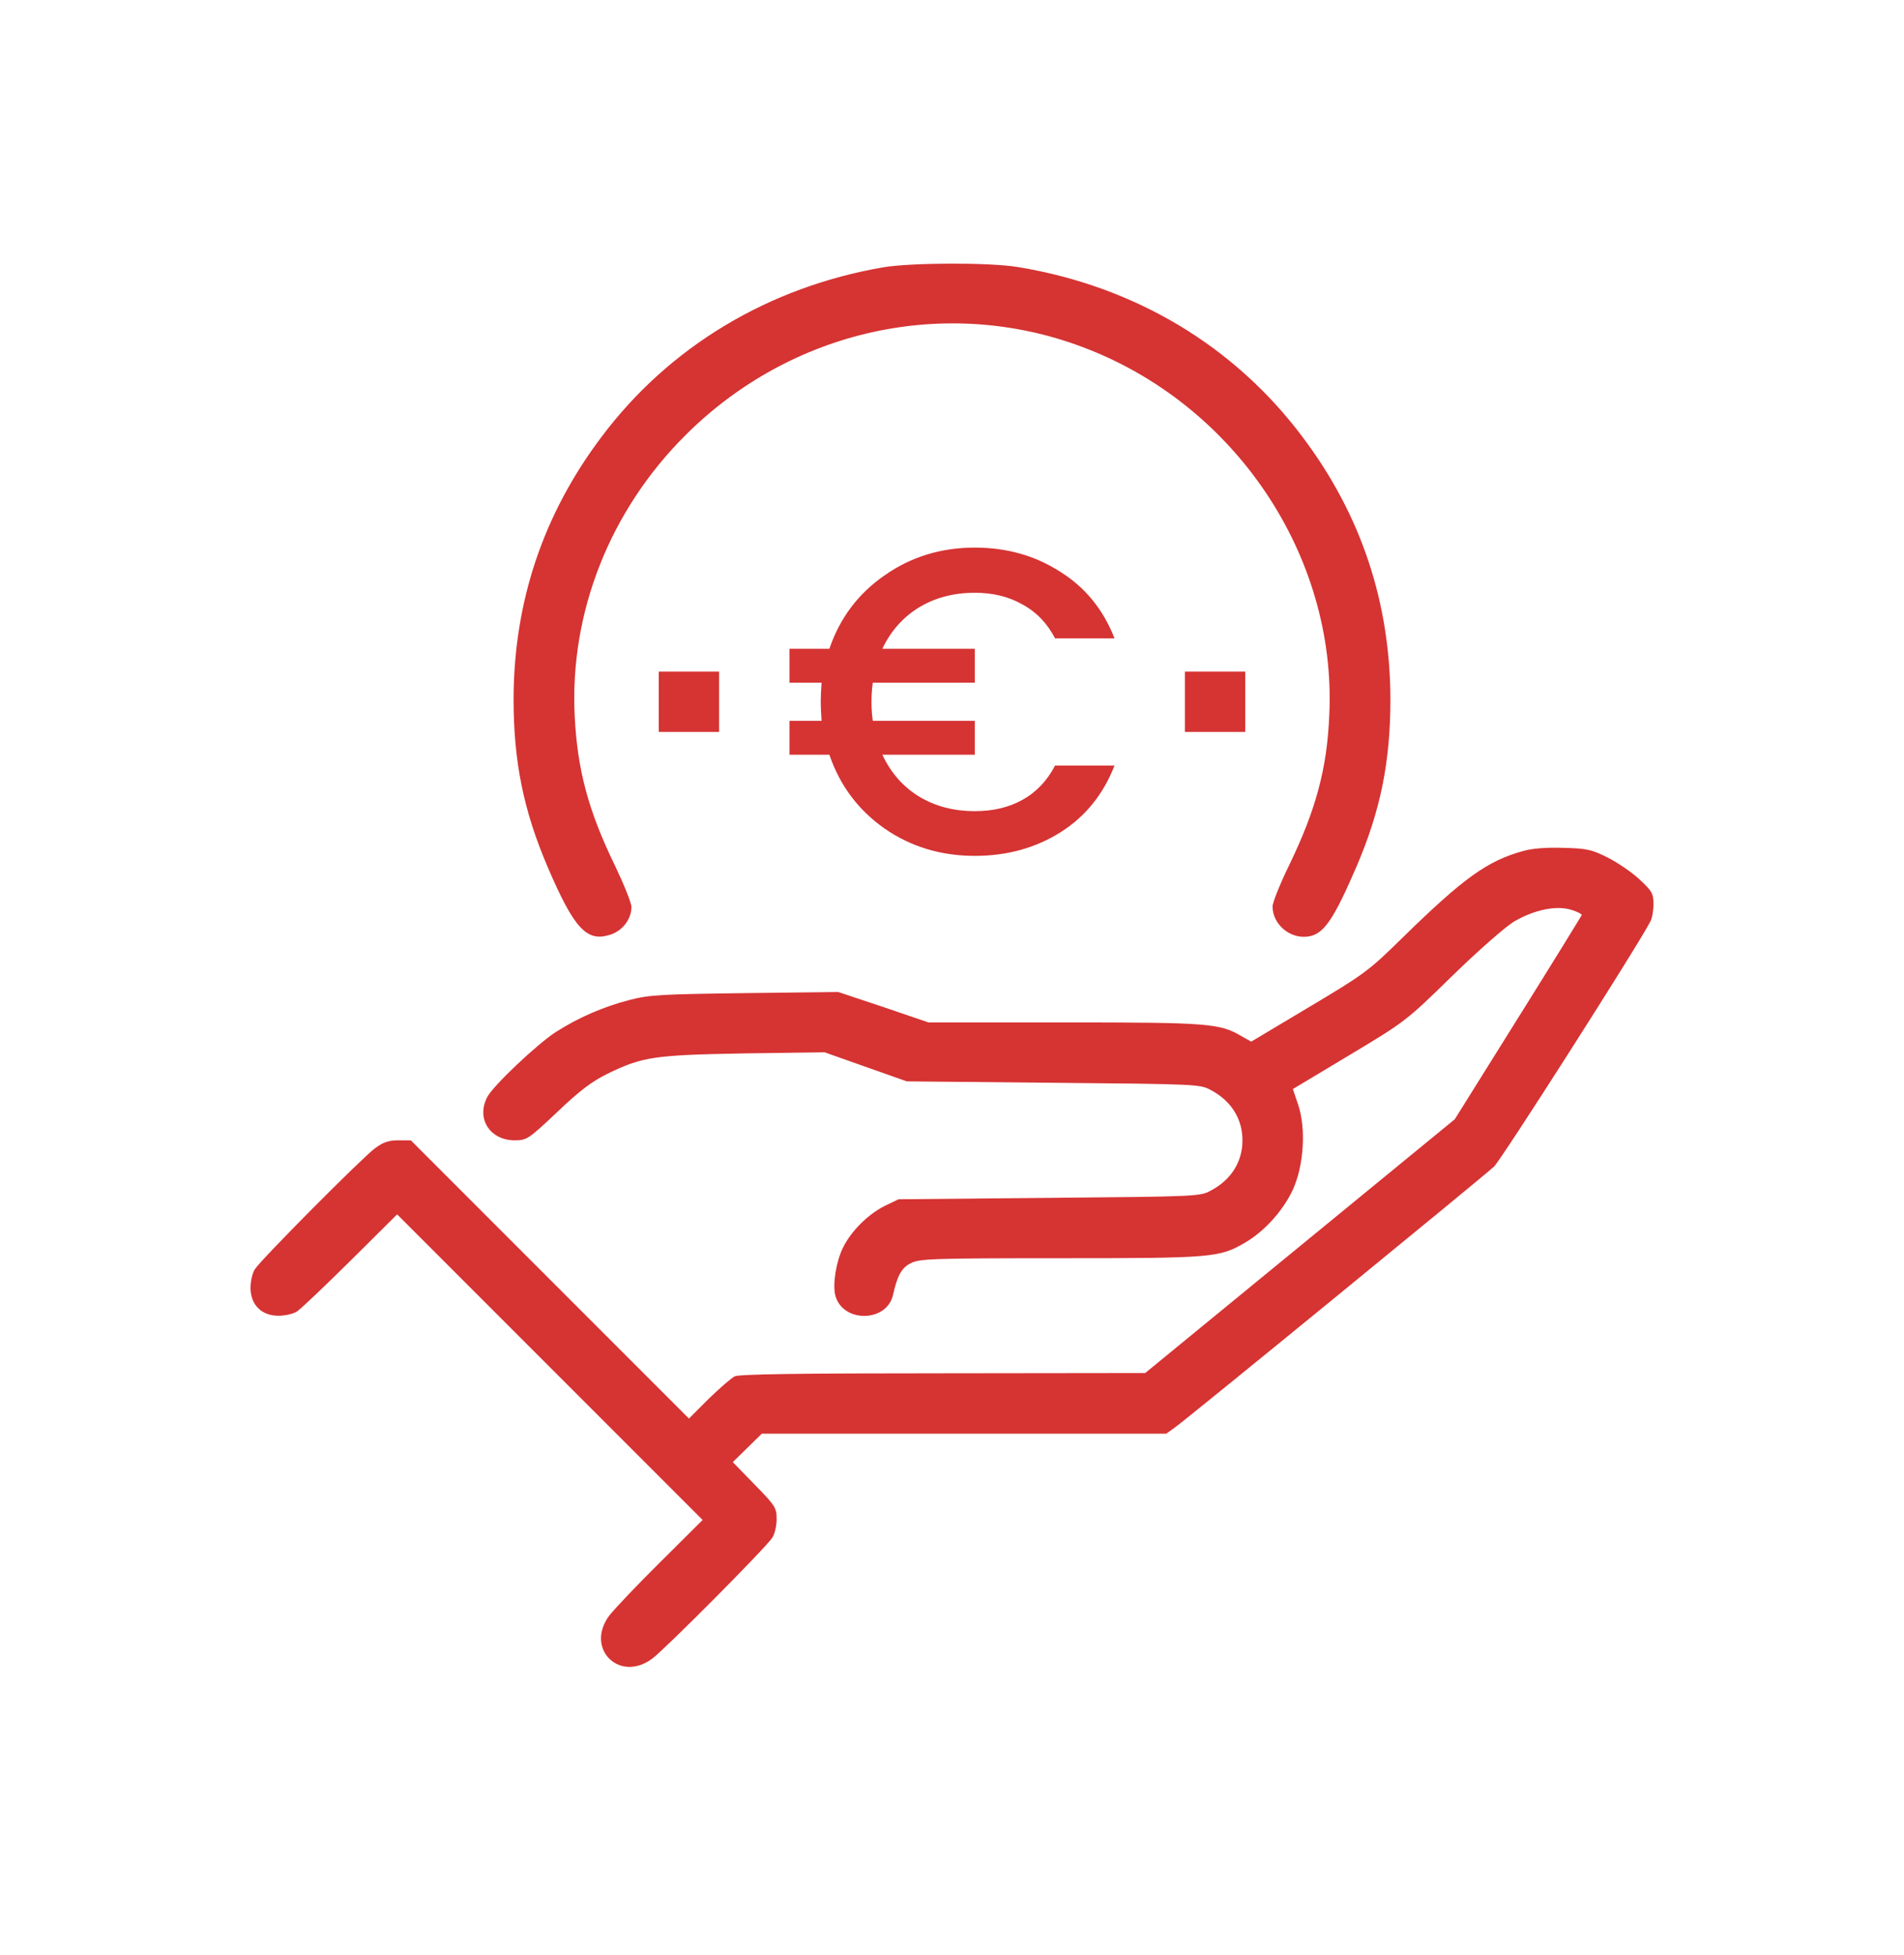 <svg width="38" height="39" viewBox="0 0 38 39" fill="none" xmlns="http://www.w3.org/2000/svg">
<g clip-path="url(#clip0_252_489)">
<g clip-path="url(#clip1_252_489)">
<g clip-path="url(#clip2_252_489)">
<path d="M17.633 5.332C15.336 5.726 13.351 6.918 12 8.723C10.835 10.27 10.255 12.015 10.25 13.945C10.25 15.192 10.447 16.166 10.928 17.292C11.453 18.517 11.705 18.791 12.159 18.654C12.416 18.583 12.602 18.342 12.602 18.096C12.602 18.014 12.454 17.648 12.279 17.281C11.743 16.182 11.524 15.362 11.47 14.29C11.366 12.217 12.175 10.177 13.69 8.673C15.795 6.579 18.869 5.895 21.603 6.923C24.644 8.061 26.678 11.085 26.53 14.257C26.487 15.334 26.262 16.16 25.727 17.265C25.546 17.637 25.398 18.003 25.398 18.085C25.398 18.452 25.765 18.747 26.126 18.681C26.427 18.627 26.623 18.331 27.072 17.292C27.553 16.171 27.75 15.198 27.75 13.945C27.744 12.015 27.165 10.27 26 8.723C24.633 6.896 22.642 5.709 20.312 5.327C19.738 5.234 18.202 5.239 17.633 5.332Z" fill="#D63333"/>
<path d="M13.148 14V14.602H13.75H14.352V14V13.398H13.75H13.148V14Z" fill="#D63333"/>
<path d="M23.648 14V14.602H24.25H24.852V14V13.398H24.25H23.648V14Z" fill="#D63333"/>
<path d="M30.391 16.98C29.68 17.177 29.199 17.527 27.996 18.703C27.318 19.37 27.236 19.43 26.126 20.092L24.972 20.781L24.786 20.677C24.348 20.415 24.13 20.398 21.242 20.398H18.53L17.633 20.092L16.73 19.791L14.871 19.813C13.198 19.835 12.968 19.846 12.563 19.95C12.038 20.087 11.546 20.3 11.092 20.59C10.726 20.825 9.84 21.662 9.725 21.886C9.501 22.312 9.774 22.744 10.261 22.75C10.512 22.75 10.534 22.739 11.12 22.187C11.568 21.76 11.814 21.574 12.126 21.421C12.826 21.082 13.044 21.049 14.844 21.016L16.457 20.994L17.277 21.284L18.098 21.574L21.023 21.602C23.889 21.629 23.955 21.629 24.168 21.749C24.573 21.962 24.797 22.323 24.797 22.75C24.797 23.177 24.573 23.537 24.168 23.751C23.955 23.871 23.889 23.871 20.941 23.898L17.934 23.926L17.66 24.057C17.321 24.227 16.982 24.566 16.823 24.894C16.687 25.173 16.616 25.616 16.67 25.84C16.812 26.398 17.704 26.387 17.824 25.829C17.912 25.441 17.994 25.293 18.18 25.2C18.355 25.112 18.612 25.102 21.16 25.102C24.201 25.102 24.337 25.091 24.852 24.79C25.234 24.566 25.606 24.155 25.798 23.745C26.022 23.264 26.071 22.52 25.907 22.034L25.803 21.727L26.924 21.055C28.045 20.382 28.056 20.377 28.98 19.474C29.494 18.971 30.052 18.484 30.216 18.386C30.621 18.151 31.053 18.058 31.359 18.151C31.485 18.189 31.578 18.238 31.567 18.26C31.556 18.282 30.988 19.206 30.293 20.316L29.035 22.329L25.945 24.861L22.855 27.393L18.82 27.398C15.97 27.398 14.745 27.415 14.663 27.459C14.598 27.491 14.363 27.694 14.144 27.907L13.75 28.301L10.972 25.523L8.199 22.75H7.948C7.756 22.75 7.647 22.788 7.483 22.909C7.231 23.095 5.219 25.118 5.088 25.32C5.038 25.391 5 25.561 5 25.692C5 26.031 5.219 26.25 5.558 26.25C5.689 26.25 5.859 26.212 5.93 26.162C6.006 26.113 6.487 25.654 6.996 25.151L7.926 24.227L10.977 27.278L14.023 30.324L13.17 31.172C12.7 31.637 12.246 32.118 12.159 32.233C11.672 32.889 12.361 33.578 13.017 33.091C13.269 32.905 15.281 30.882 15.412 30.68C15.462 30.608 15.5 30.439 15.5 30.308C15.5 30.078 15.473 30.04 15.062 29.619L14.625 29.17L14.915 28.886L15.205 28.602H19.241H23.277L23.446 28.481C23.687 28.312 29.593 23.483 29.817 23.275C29.959 23.144 32.666 18.905 32.934 18.391C32.973 18.326 33 18.167 33 18.041C33 17.828 32.973 17.779 32.721 17.544C32.568 17.401 32.278 17.205 32.081 17.106C31.764 16.948 31.666 16.926 31.201 16.915C30.862 16.904 30.572 16.926 30.391 16.98Z" fill="#D63333"/>
<path d="M19.455 16.183C19.819 16.183 20.136 16.108 20.407 15.957C20.685 15.802 20.901 15.573 21.057 15.273H22.244C22.018 15.851 21.658 16.295 21.161 16.607C20.664 16.919 20.096 17.075 19.455 17.075C18.779 17.075 18.179 16.893 17.653 16.529C17.128 16.16 16.761 15.669 16.553 15.057H15.756V14.381H16.397C16.386 14.22 16.38 14.092 16.38 14C16.38 13.908 16.386 13.781 16.397 13.619H15.756V12.943H16.553C16.761 12.331 17.128 11.843 17.653 11.48C18.179 11.11 18.779 10.925 19.455 10.925C20.09 10.925 20.656 11.084 21.152 11.402C21.655 11.713 22.018 12.158 22.244 12.736H21.057C20.901 12.435 20.685 12.21 20.407 12.06C20.136 11.904 19.819 11.826 19.455 11.826C19.033 11.826 18.661 11.924 18.337 12.121C18.02 12.317 17.777 12.591 17.61 12.943H19.455V13.619H17.419C17.402 13.74 17.393 13.867 17.393 14C17.393 14.133 17.402 14.26 17.419 14.381H19.455V15.057H17.61C17.777 15.415 18.02 15.692 18.337 15.888C18.661 16.085 19.033 16.183 19.455 16.183Z" fill="#D63333"/>
</g>
</g>
</g>
<defs>
<clipPath id="clip0_252_489">
<rect y="0.25" width="38" height="38" rx="19" fill="white"/>
</clipPath>
<clipPath id="clip1_252_489">
<rect width="28" height="28" fill="white" transform="translate(5 5.25)"/>
</clipPath>
<clipPath id="clip2_252_489">
<rect width="28" height="28" fill="white" transform="translate(5 5.25)"/>
</clipPath>
</defs>
</svg>
